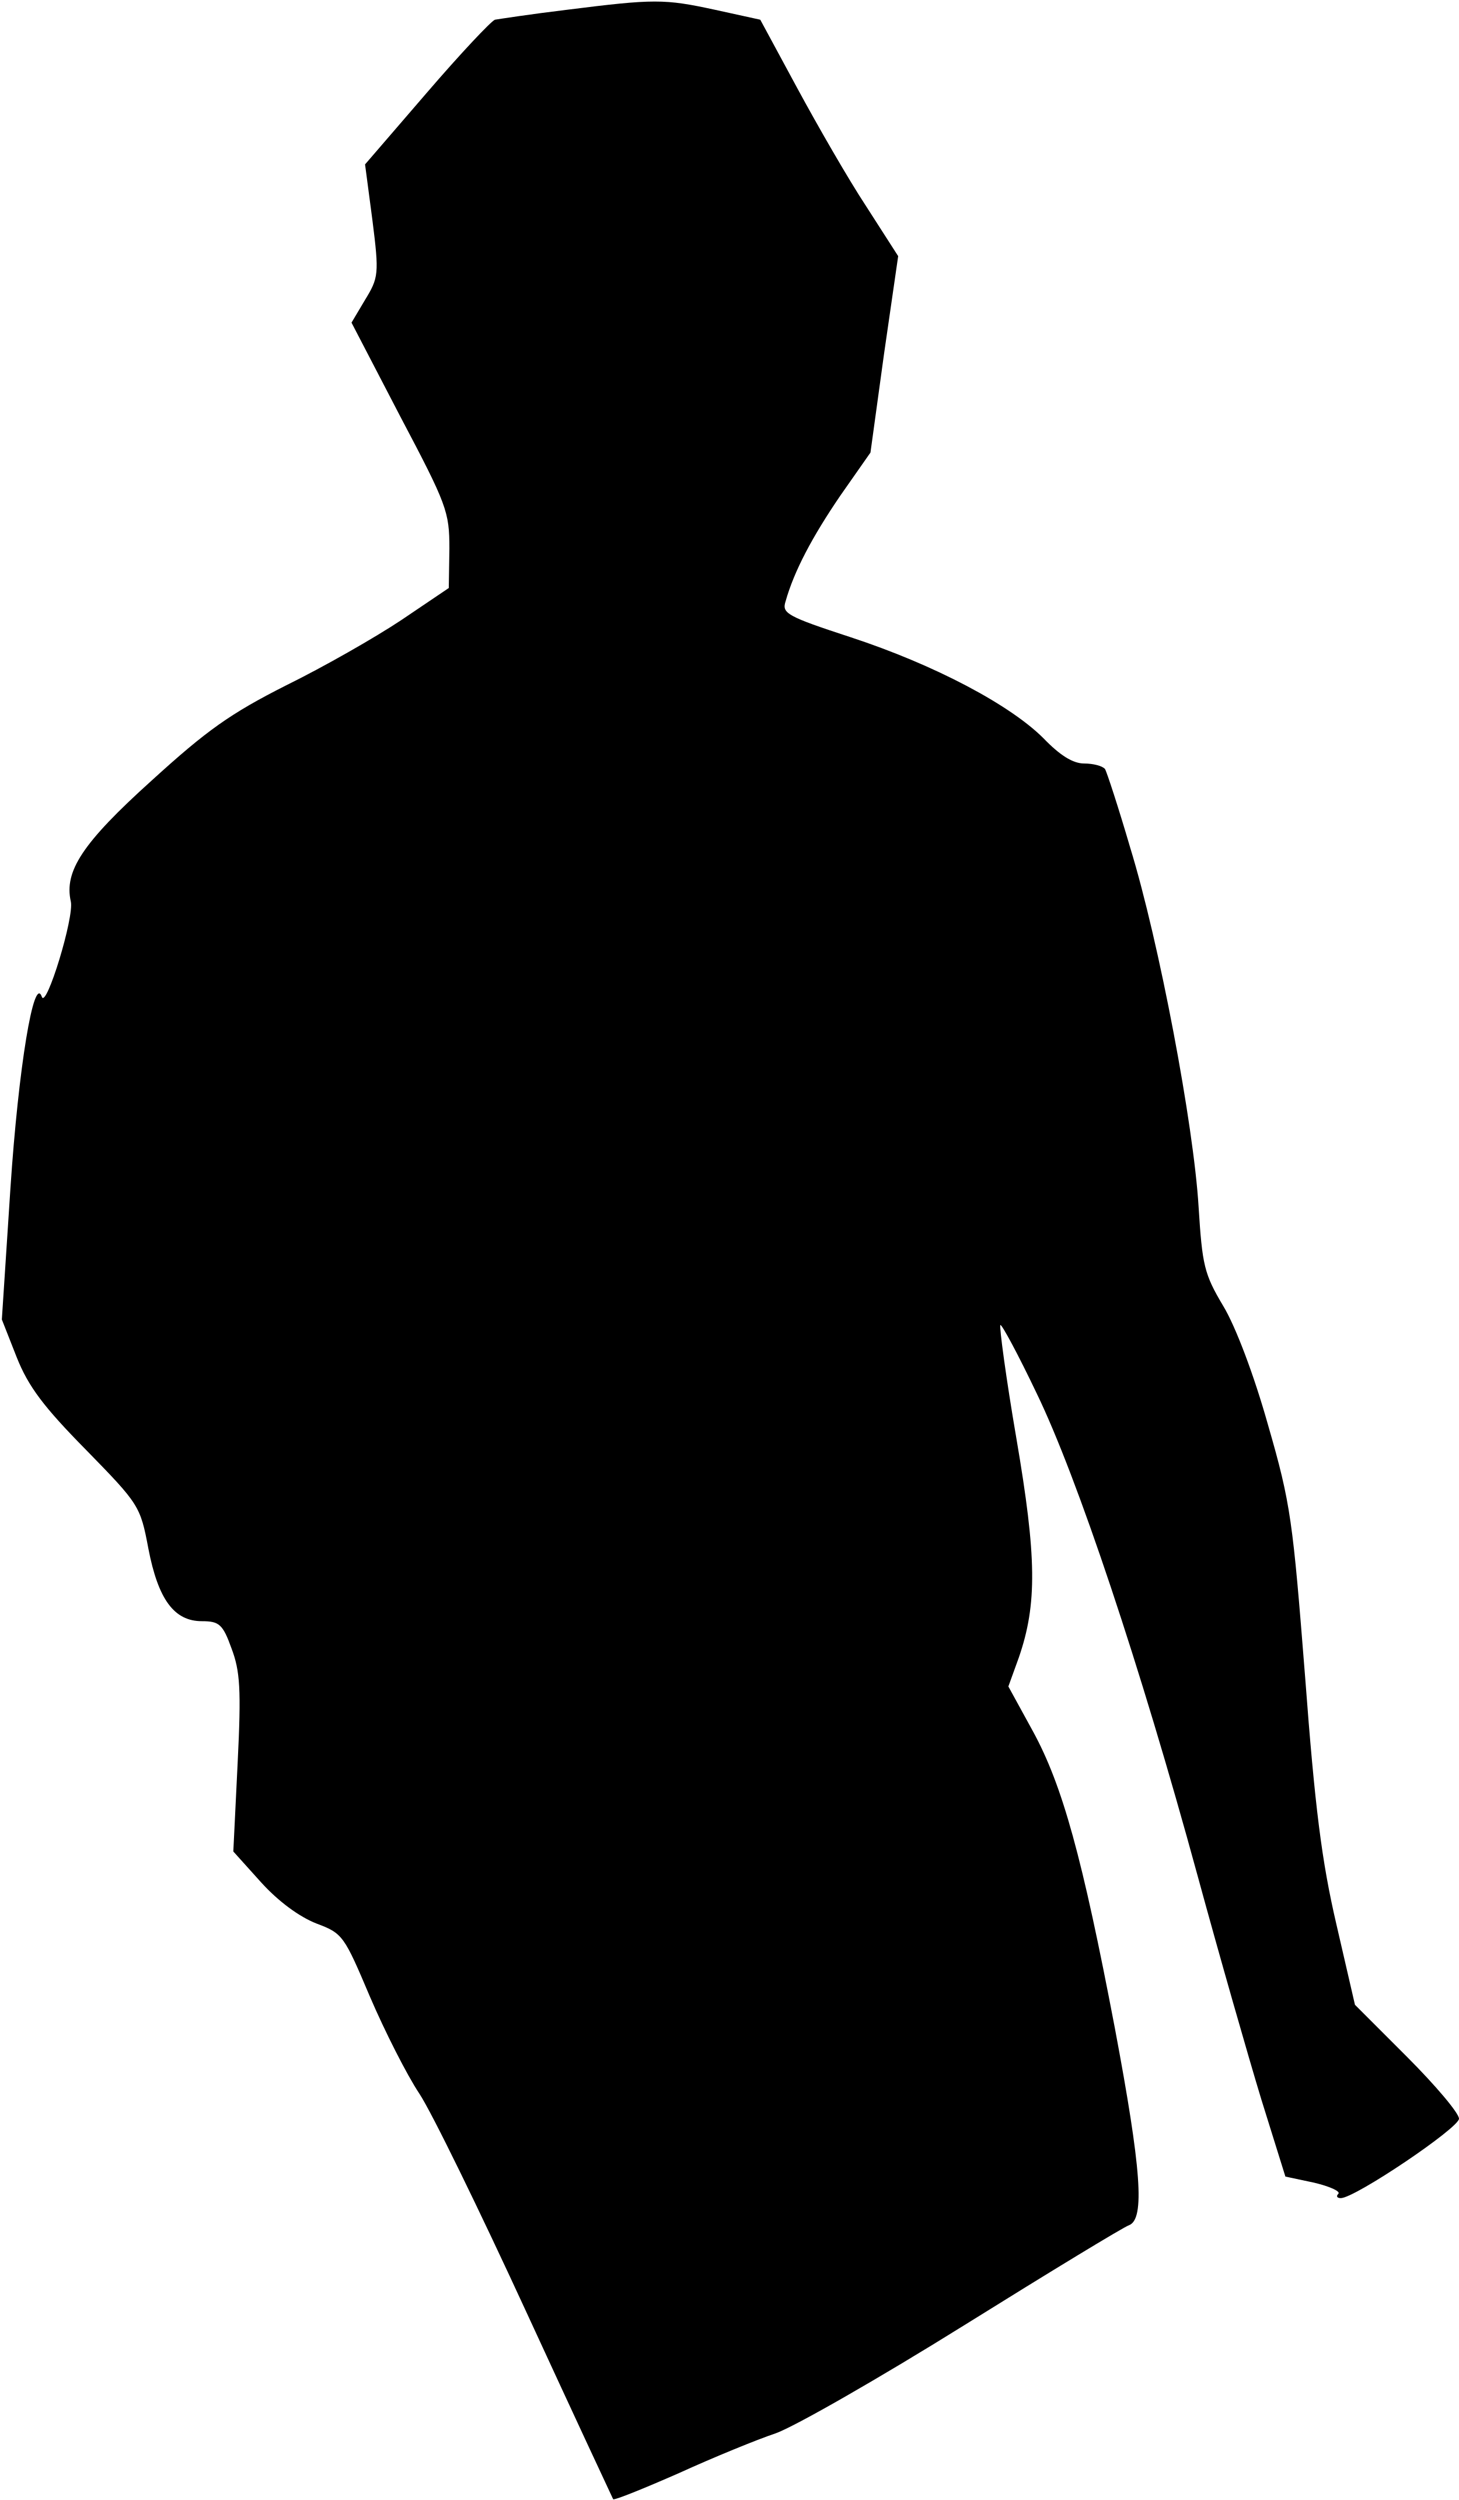 <?xml version="1.0" standalone="no"?>
<!DOCTYPE svg PUBLIC "-//W3C//DTD SVG 20010904//EN"
 "http://www.w3.org/TR/2001/REC-SVG-20010904/DTD/svg10.dtd">
<svg version="1.0" xmlns="http://www.w3.org/2000/svg"
 width="237pt" height="406pt" viewBox="0 0 237 406"
 preserveAspectRatio="xMidYMid meet">
<g transform="translate(0,406) scale(0.1,-0.1)"
fill="#000000" stroke="none">
<path fill="#000000" stroke="none" d="M920 4044 c-58 -7 -110 -15 -116 -16
-6 -2 -56 -55 -111 -119 l-100 -116 12 -91 c11 -87 10 -93 -12 -129 l-22 -37
79 -152 c76 -144 80 -155 80 -215 l-1 -64 -77 -52 c-42 -28 -126 -76 -187
-106 -91 -46 -129 -73 -219 -155 -112 -101 -142 -147 -131 -196 6 -25 -40
-175 -47 -155 -13 37 -38 -115 -51 -310 l-14 -214 24 -61 c19 -48 44 -81 113
-151 86 -88 88 -91 101 -160 16 -83 42 -118 87 -118 28 0 34 -5 48 -44 14 -37
16 -66 10 -187 l-7 -143 45 -50 c28 -31 62 -56 90 -67 43 -16 45 -20 87 -119
24 -56 60 -127 80 -157 20 -30 98 -190 174 -355 76 -165 140 -302 141 -304 2
-2 49 17 106 42 57 26 128 55 158 65 31 11 169 90 307 176 138 86 258 159 267
162 26 10 20 91 -23 320 -53 278 -85 394 -133 482 l-40 73 17 47 c30 87 29
163 -4 356 -17 99 -28 182 -26 184 2 2 29 -48 59 -111 66 -136 169 -445 261
-782 36 -132 83 -296 104 -365 l39 -125 47 -10 c25 -6 43 -14 39 -18 -4 -4 -2
-7 4 -7 23 0 192 114 192 129 0 9 -38 54 -85 101 l-84 84 -30 130 c-24 103
-35 190 -51 403 -20 253 -23 280 -60 408 -23 82 -53 161 -73 194 -31 52 -34
66 -40 161 -8 133 -64 430 -111 583 -19 65 -38 123 -41 128 -4 5 -19 9 -34 9
-18 0 -39 13 -66 41 -54 54 -176 119 -313 164 -104 34 -112 39 -106 58 14 50
44 106 89 172 l49 70 22 160 23 159 -52 81 c-29 44 -79 131 -112 192 l-60 111
-73 16 c-83 18 -99 18 -242 0z"/>
</g>
</svg>
